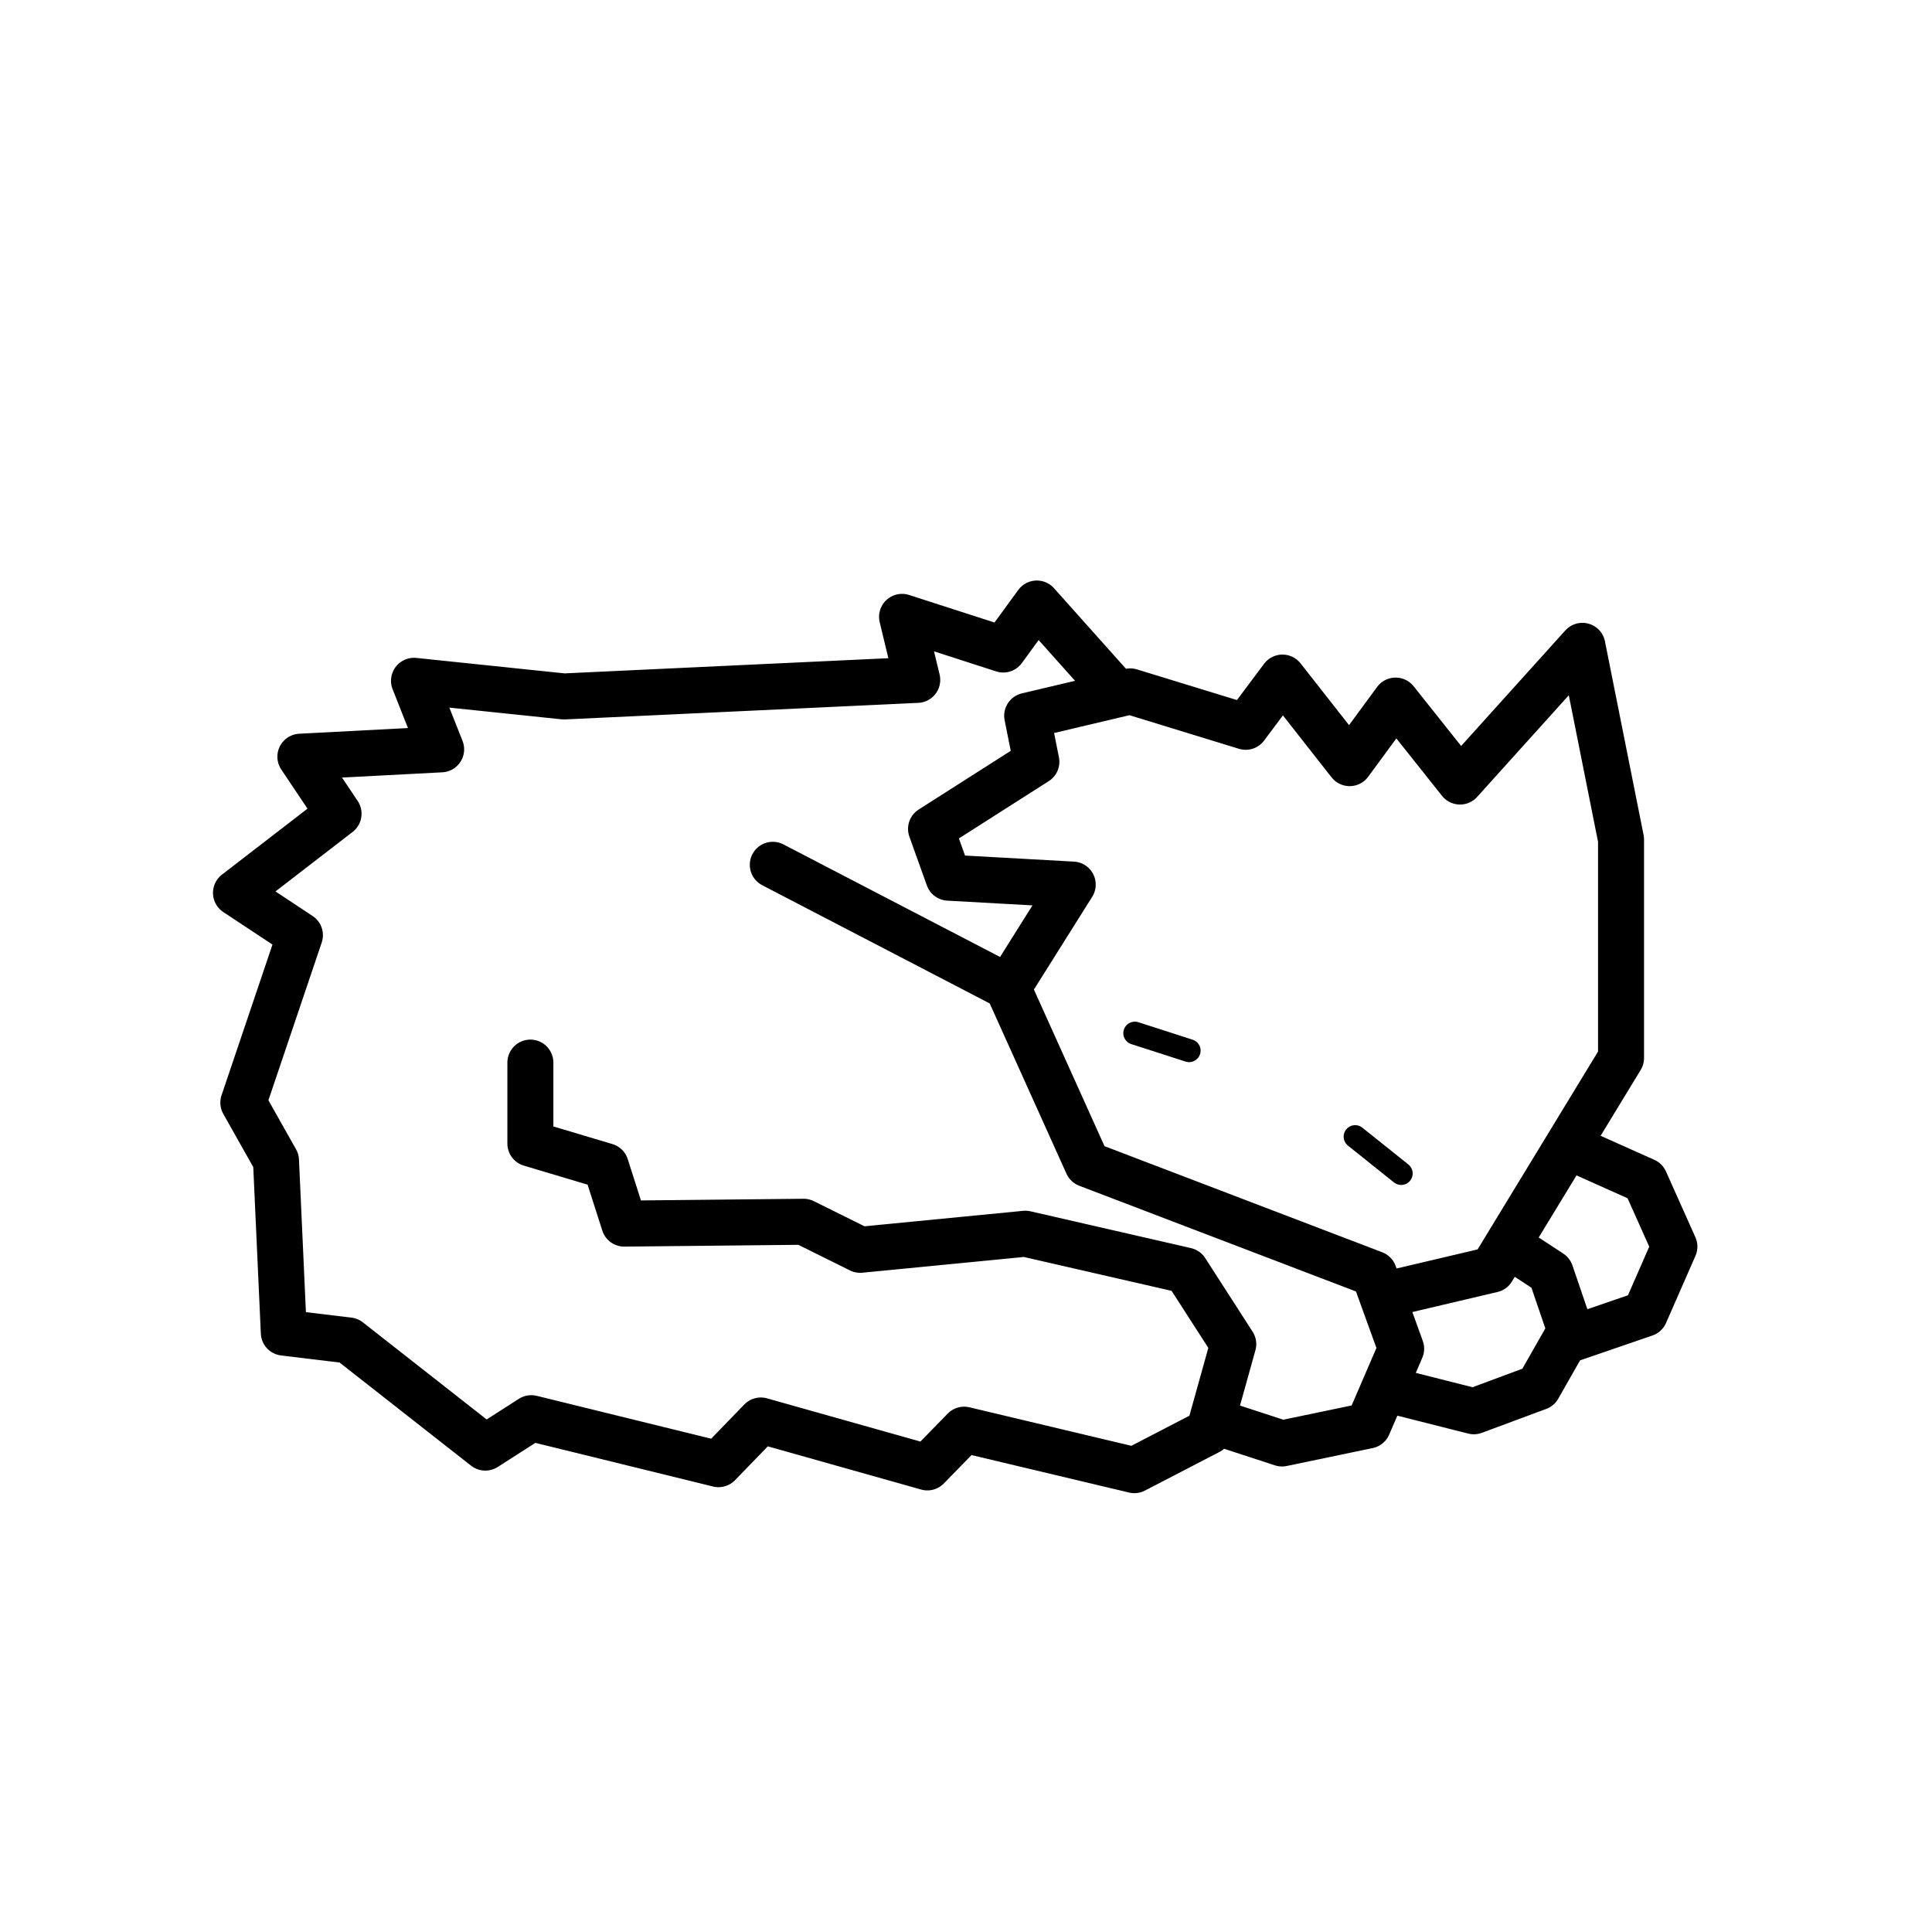 <svg xmlns="http://www.w3.org/2000/svg" width="42" height="42">
  <g fill="none" stroke="#000" stroke-linecap="round" stroke-linejoin="round">
    <path style="font-variation-settings:normal" d="M29.46 24.71l1 .8m-5.79-3.05l1.18.38" stroke-width=".5"/>
    <path style="font-variation-settings:normal" d="M34.1 29.13l1.66-.57.64-1.46-.64-1.43-1.52-.68m-3.9 5.26l1.7.43 1.4-.52.7-1.23-.43-1.26-.84-.55M22 21.33l1.32-2.1-2.7-.15-.38-1.06 2.29-1.46-.2-1 2.24-.53 2.51.77.8-1.07 1.46 1.86 1-1.36 1.4 1.76 2.66-2.95.84 4.21V23l-2.8 4.6-2.25.53M16.8 18.8l5.1 2.65 1.74 3.86 6.23 2.38.59 1.63-.72 1.67-1.87.39-1.47-.48m-2.27-16l-1.59-1.78-.73 1-2.2-.71.33 1.37-7.68.36L9 14.8l.59 1.49-3.06.16.83 1.24-2.23 1.72 1.39.92-1.23 3.64.71 1.26.17 3.74 1.41.17 2.97 2.33 1-.64 4.07 1 .92-.95 3.62 1.02.8-.82 3.7.88 1.62-.84.53-1.9-1.03-1.6-3.49-.8-3.59.35-1.23-.61-3.9.04-.4-1.25-1.64-.49V23.1"/>
  </g>
</svg>
